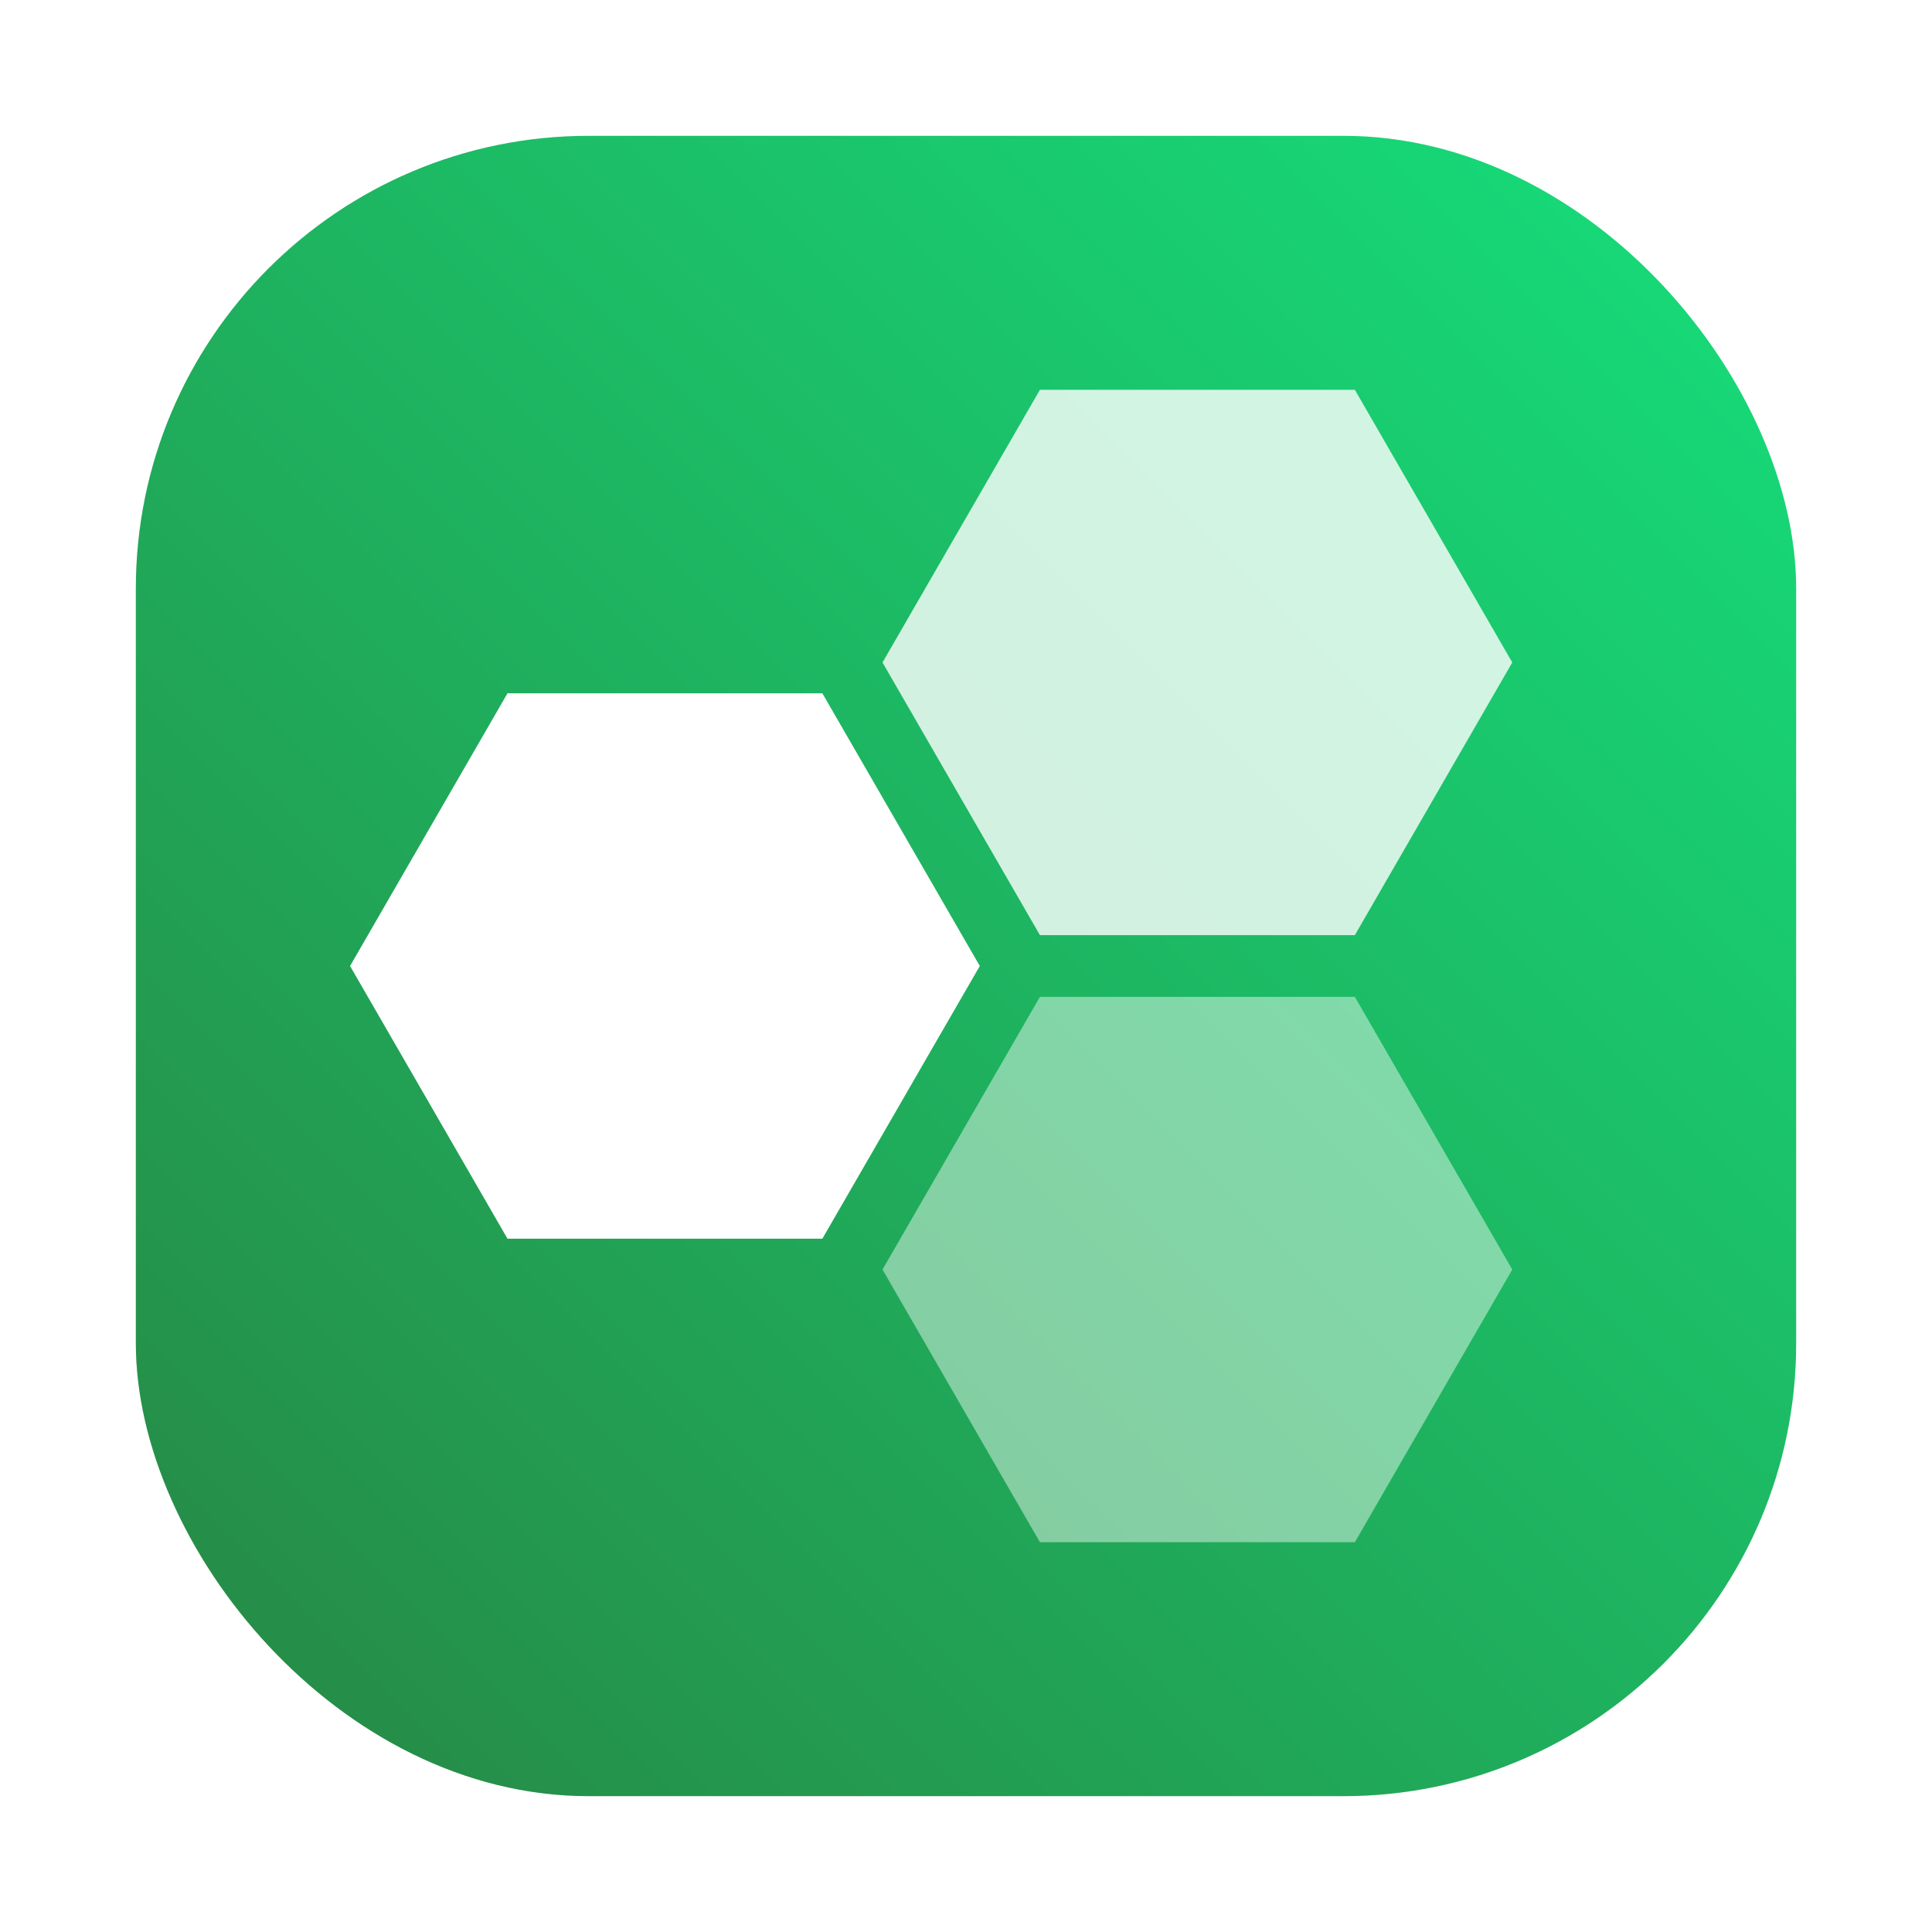 <?xml version="1.0" encoding="UTF-8" standalone="no"?>
<svg
   width="64"
   height="64"
   fill="none"
   version="1.1"
   id="svg23"
   sodipodi:docname="ghex.svg"
   inkscape:version="1.4.2 (2aeb623e1d, 2025-05-12)"
   xmlns:inkscape="http://www.inkscape.org/namespaces/inkscape"
   xmlns:sodipodi="http://sodipodi.sourceforge.net/DTD/sodipodi-0.dtd"
   xmlns:xlink="http://www.w3.org/1999/xlink"
   xmlns="http://www.w3.org/2000/svg"
   xmlns:svg="http://www.w3.org/2000/svg">
  <sodipodi:namedview
     id="namedview25"
     pagecolor="#ffffff"
     bordercolor="#999999"
     borderopacity="1"
     inkscape:showpageshadow="0"
     inkscape:pageopacity="0"
     inkscape:pagecheckerboard="0"
     inkscape:deskcolor="#d1d1d1"
     showgrid="false"
     inkscape:zoom="5.6301001"
     inkscape:cx="25.843235"
     inkscape:cy="23.711834"
     inkscape:window-width="1374"
     inkscape:window-height="831"
     inkscape:window-x="0"
     inkscape:window-y="0"
     inkscape:window-maximized="1"
     inkscape:current-layer="svg23">
    <inkscape:page
       x="0"
       y="0"
       width="64"
       height="64"
       id="page2"
       margin="0"
       bleed="0" />
  </sodipodi:namedview>
  <rect
     ry="15"
     y="4.5"
     x="4.5"
     height="55"
     width="55"
     id="rect1055"
     style="display:inline;opacity:0.3;fill:#141414;fill-opacity:1;stroke-width:2.744;stroke-linecap:round;filter:url(#filter1057)" />
  <rect
     style="display:inline;fill:url(#linearGradient1053);fill-opacity:1;stroke-width:2.744;stroke-linecap:round"
     id="rect1045"
     width="55"
     height="55"
     x="4.5"
     y="4.5"
     ry="15" />
  <defs
     id="defs21">
    <filter
       inkscape:collect="always"
       style="color-interpolation-filters:sRGB"
       id="filter1057"
       x="-0.027"
       width="1.054"
       y="-0.027"
       height="1.054">
      <feGaussianBlur
         inkscape:collect="always"
         stdDeviation="0.619"
         id="feGaussianBlur1059" />
    </filter>
    <linearGradient
       inkscape:collect="always"
       xlink:href="#linearGradient1051"
       id="linearGradient1053"
       x1="-127"
       y1="60"
       x2="-72"
       y2="5"
       gradientUnits="userSpaceOnUse"
       gradientTransform="translate(131.5,-0.51)" />
    <linearGradient
       inkscape:collect="always"
       id="linearGradient1051">
      <stop
         style="stop-color:#278643;stop-opacity:1;"
         offset="0"
         id="stop1047" />
      <stop
         style="stop-color:#15df7c;stop-opacity:1;"
         offset="1"
         id="stop1049" />
    </linearGradient>
  </defs>
  <path
     d="m 34.449,12.912 -5.215,9.033 5.215,9.033 h 10.432 l 5.215,-9.033 -5.215,-9.033 z"
     style="display:inline;fill:#ffffff;stroke-width:0.389;paint-order:fill markers stroke;fill-opacity:0.801"
     id="path4" />
  <path
     d="m 44.881,33.022 h -10.432 l -5.215,9.033 5.215,9.033 h 10.432 l 5.215,-9.033 z"
     style="display:inline;fill:#ffffff;stroke-width:0.389;paint-order:fill markers stroke;fill-opacity:0.448"
     id="path6" />
  <path
     d="M 27.242,41.033 32.457,32 27.242,22.967 H 16.811 L 11.596,32 l 5.215,9.033 z"
     style="fill:#ffffff;stroke-width:0.389;paint-order:fill markers stroke"
     id="path5" />
</svg>
